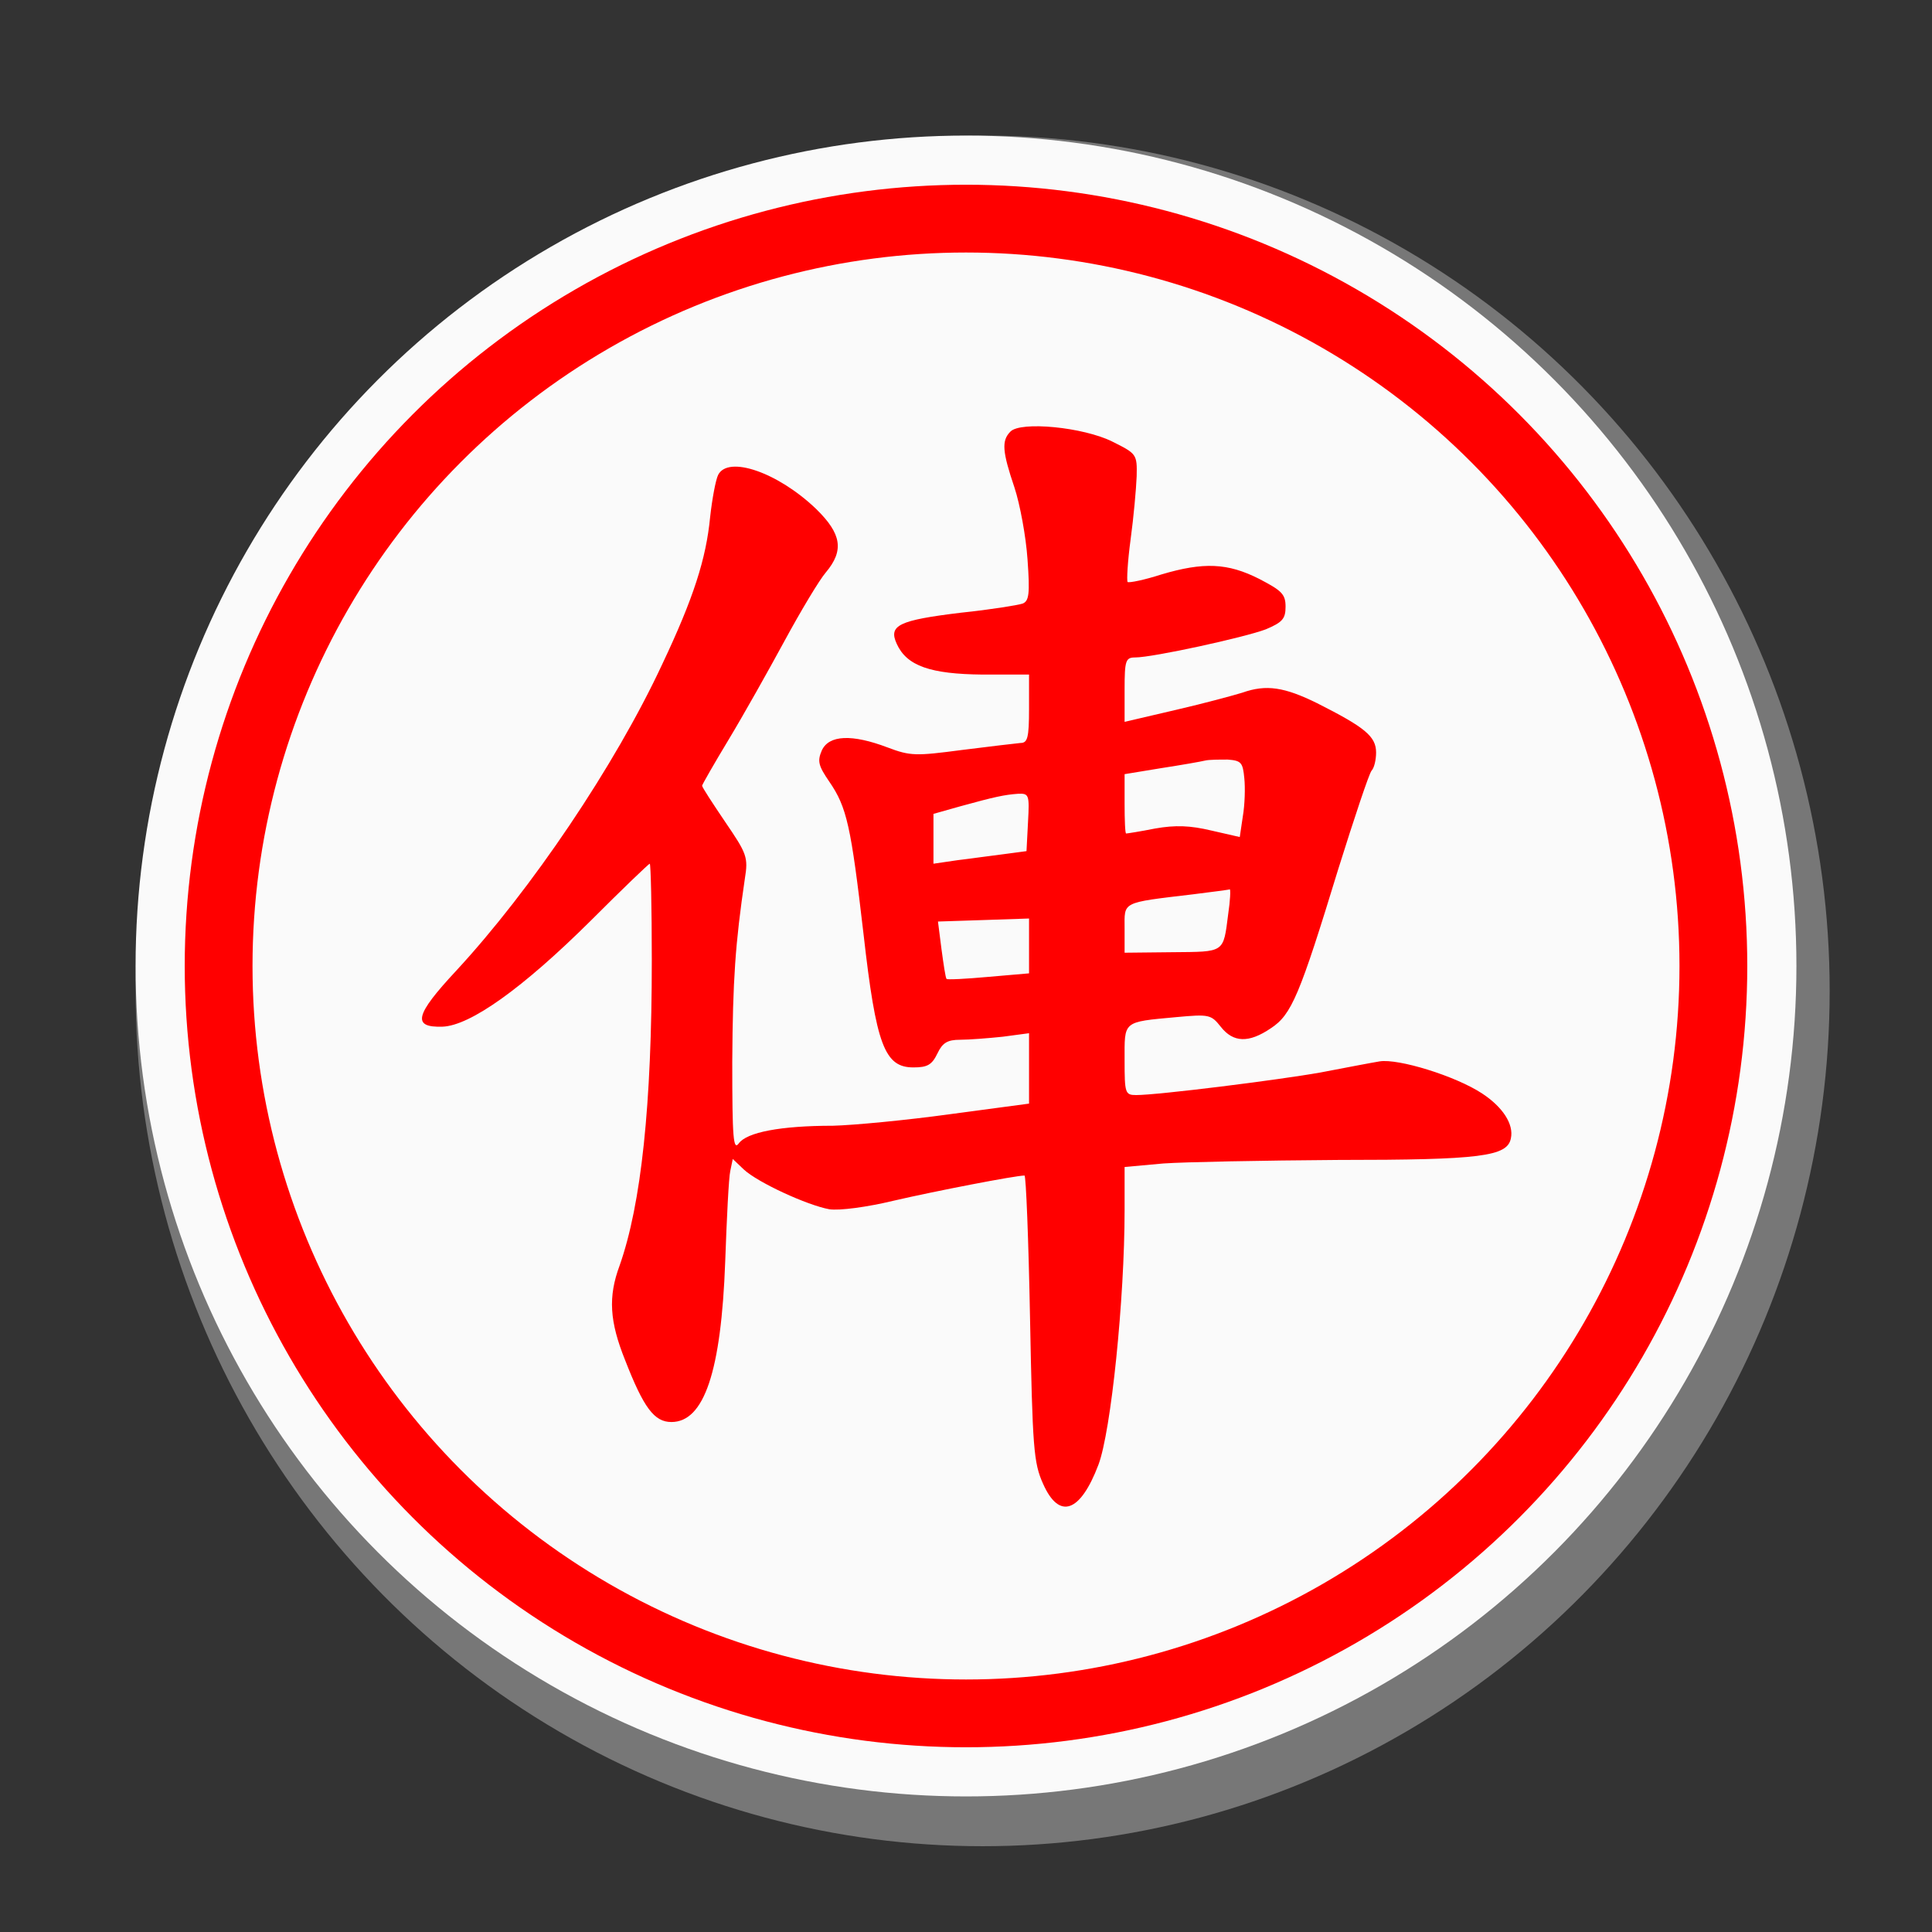 <?xml version="1.0" encoding="UTF-8" standalone="no"?>
<!DOCTYPE svg PUBLIC "-//W3C//DTD SVG 1.1//EN" "http://www.w3.org/Graphics/SVG/1.1/DTD/svg11.dtd">
<svg width="100%" height="100%" viewBox="0 0 57 57" version="1.1" xmlns="http://www.w3.org/2000/svg" xmlns:xlink="http://www.w3.org/1999/xlink" xml:space="preserve" xmlns:serif="http://www.serif.com/" style="fill-rule:evenodd;clip-rule:evenodd;">
    <rect x="0" y="0" width="57" height="57" fill="#333333" stroke="none"/>
    <g id="cir_1" transform="matrix(1.02,0,0,1.03,-0.079,-0.121)">
        <circle cx="28.5" cy="28.5" r="24.5" style="fill:rgb(119,119,119);"/>
    </g>
    <circle id="cir_11" serif:id="cir_1" cx="28.5" cy="28.5" r="24.5" style="fill:rgb(250,250,250);"/>
    <circle id="cir_2" cx="28.5" cy="28.5" r="22.05" style="fill:rgb(250,250,250);stroke:rgb(255,0,0);stroke-width:2px;"/>
    <path d="M29.81,12.734C29.543,13.001 29.573,13.328 29.929,14.381C30.092,14.871 30.27,15.836 30.315,16.503C30.389,17.527 30.36,17.735 30.167,17.809C30.033,17.854 29.217,17.987 28.356,18.076C26.516,18.299 26.204,18.447 26.457,18.996C26.753,19.649 27.451,19.887 28.994,19.902L30.36,19.902L30.36,20.911C30.36,21.772 30.315,21.92 30.107,21.92C29.959,21.935 29.187,22.024 28.371,22.128C27.021,22.306 26.857,22.306 26.189,22.053C25.136,21.653 24.453,21.682 24.245,22.143C24.112,22.454 24.142,22.588 24.468,23.063C24.987,23.819 25.106,24.369 25.477,27.559C25.848,30.839 26.1,31.492 26.946,31.492C27.362,31.492 27.495,31.418 27.659,31.076C27.807,30.765 27.955,30.676 28.326,30.676C28.594,30.676 29.157,30.631 29.588,30.586L30.36,30.483L30.36,32.56L28.03,32.872C26.739,33.05 25.18,33.198 24.572,33.213C23.029,33.213 22.034,33.406 21.797,33.733C21.634,33.955 21.604,33.584 21.604,31.328C21.619,28.91 21.693,27.841 21.975,25.927C22.079,25.289 22.034,25.185 21.396,24.25C21.025,23.701 20.714,23.226 20.714,23.181C20.714,23.152 21.07,22.528 21.5,21.816C21.93,21.104 22.672,19.783 23.147,18.907C23.622,18.032 24.171,17.112 24.364,16.889C24.913,16.236 24.824,15.746 24.082,15.019C22.954,13.936 21.485,13.431 21.188,14.01C21.114,14.159 21.01,14.723 20.951,15.257C20.832,16.488 20.461,17.646 19.541,19.59C18.146,22.588 15.668,26.253 13.457,28.642C12.24,29.948 12.151,30.319 13.056,30.29C13.872,30.26 15.416,29.162 17.434,27.158C18.354,26.238 19.14,25.482 19.17,25.482C19.2,25.482 19.23,26.773 19.23,28.331C19.23,32.605 18.918,35.528 18.28,37.339C17.938,38.259 17.983,38.986 18.443,40.129C18.992,41.538 19.304,41.954 19.808,41.954C20.773,41.954 21.277,40.47 21.396,37.22C21.441,35.944 21.5,34.742 21.545,34.549L21.619,34.193L21.945,34.504C22.361,34.89 23.815,35.558 24.468,35.677C24.765,35.721 25.566,35.617 26.368,35.424C27.584,35.142 29.959,34.682 30.226,34.682C30.27,34.682 30.345,36.567 30.389,38.882C30.463,42.711 30.493,43.156 30.775,43.779C31.25,44.848 31.873,44.625 32.407,43.215C32.778,42.236 33.179,38.333 33.179,35.706L33.179,34.43L34.322,34.326C34.945,34.282 37.26,34.237 39.471,34.222C43.701,34.222 44.472,34.118 44.576,33.584C44.665,33.169 44.339,32.664 43.73,32.263C42.944,31.744 41.252,31.225 40.703,31.314C40.436,31.358 39.664,31.507 38.967,31.64C37.72,31.863 34.159,32.308 33.52,32.308C33.194,32.308 33.179,32.249 33.179,31.284C33.179,30.112 33.105,30.156 34.708,30.008C35.672,29.919 35.732,29.934 36.014,30.29C36.385,30.765 36.845,30.779 37.498,30.334C38.106,29.934 38.343,29.37 39.486,25.63C39.961,24.116 40.391,22.825 40.466,22.736C40.54,22.662 40.599,22.424 40.599,22.202C40.599,21.727 40.273,21.46 38.863,20.748C37.898,20.273 37.364,20.184 36.652,20.436C36.414,20.51 35.539,20.748 34.708,20.94L33.179,21.297L33.179,20.347C33.179,19.486 33.209,19.397 33.491,19.397C34.01,19.397 36.726,18.804 37.349,18.566C37.839,18.358 37.928,18.254 37.928,17.898C37.928,17.527 37.809,17.423 37.156,17.082C36.221,16.607 35.509,16.578 34.262,16.949C33.758,17.112 33.313,17.201 33.268,17.171C33.238,17.127 33.268,16.563 33.357,15.91C33.446,15.257 33.52,14.426 33.535,14.055C33.55,13.402 33.535,13.387 32.823,13.031C31.962,12.6 30.107,12.422 29.81,12.734ZM36.711,22.959C36.741,23.241 36.726,23.745 36.667,24.087L36.577,24.695L35.732,24.502C35.108,24.354 34.678,24.339 34.084,24.443C33.639,24.532 33.253,24.591 33.224,24.591C33.194,24.591 33.179,24.19 33.179,23.716L33.179,22.84L34.262,22.662C34.841,22.573 35.435,22.469 35.554,22.439C35.672,22.41 35.984,22.41 36.221,22.41C36.622,22.439 36.667,22.499 36.711,22.959ZM30.33,24.25L30.285,25.111L29.618,25.2C29.247,25.244 28.638,25.333 28.252,25.378L27.54,25.482L27.54,24.012L28.326,23.79C29.35,23.508 29.632,23.448 30.033,23.419C30.36,23.404 30.374,23.448 30.33,24.25ZM36.236,26.966C36.088,28.123 36.147,28.079 34.589,28.093L33.179,28.108L33.179,27.396C33.179,26.595 33.06,26.639 35.183,26.387C35.761,26.313 36.251,26.253 36.281,26.238C36.31,26.238 36.296,26.565 36.236,26.966ZM30.36,27.9L30.36,28.717L29.157,28.821C28.505,28.88 27.941,28.91 27.926,28.88C27.896,28.85 27.837,28.45 27.777,28.004L27.673,27.188L29.024,27.144L30.36,27.099L30.36,27.9Z" style="fill:rgb(255,0,0);fill-rule:nonzero;"/>
</svg>
